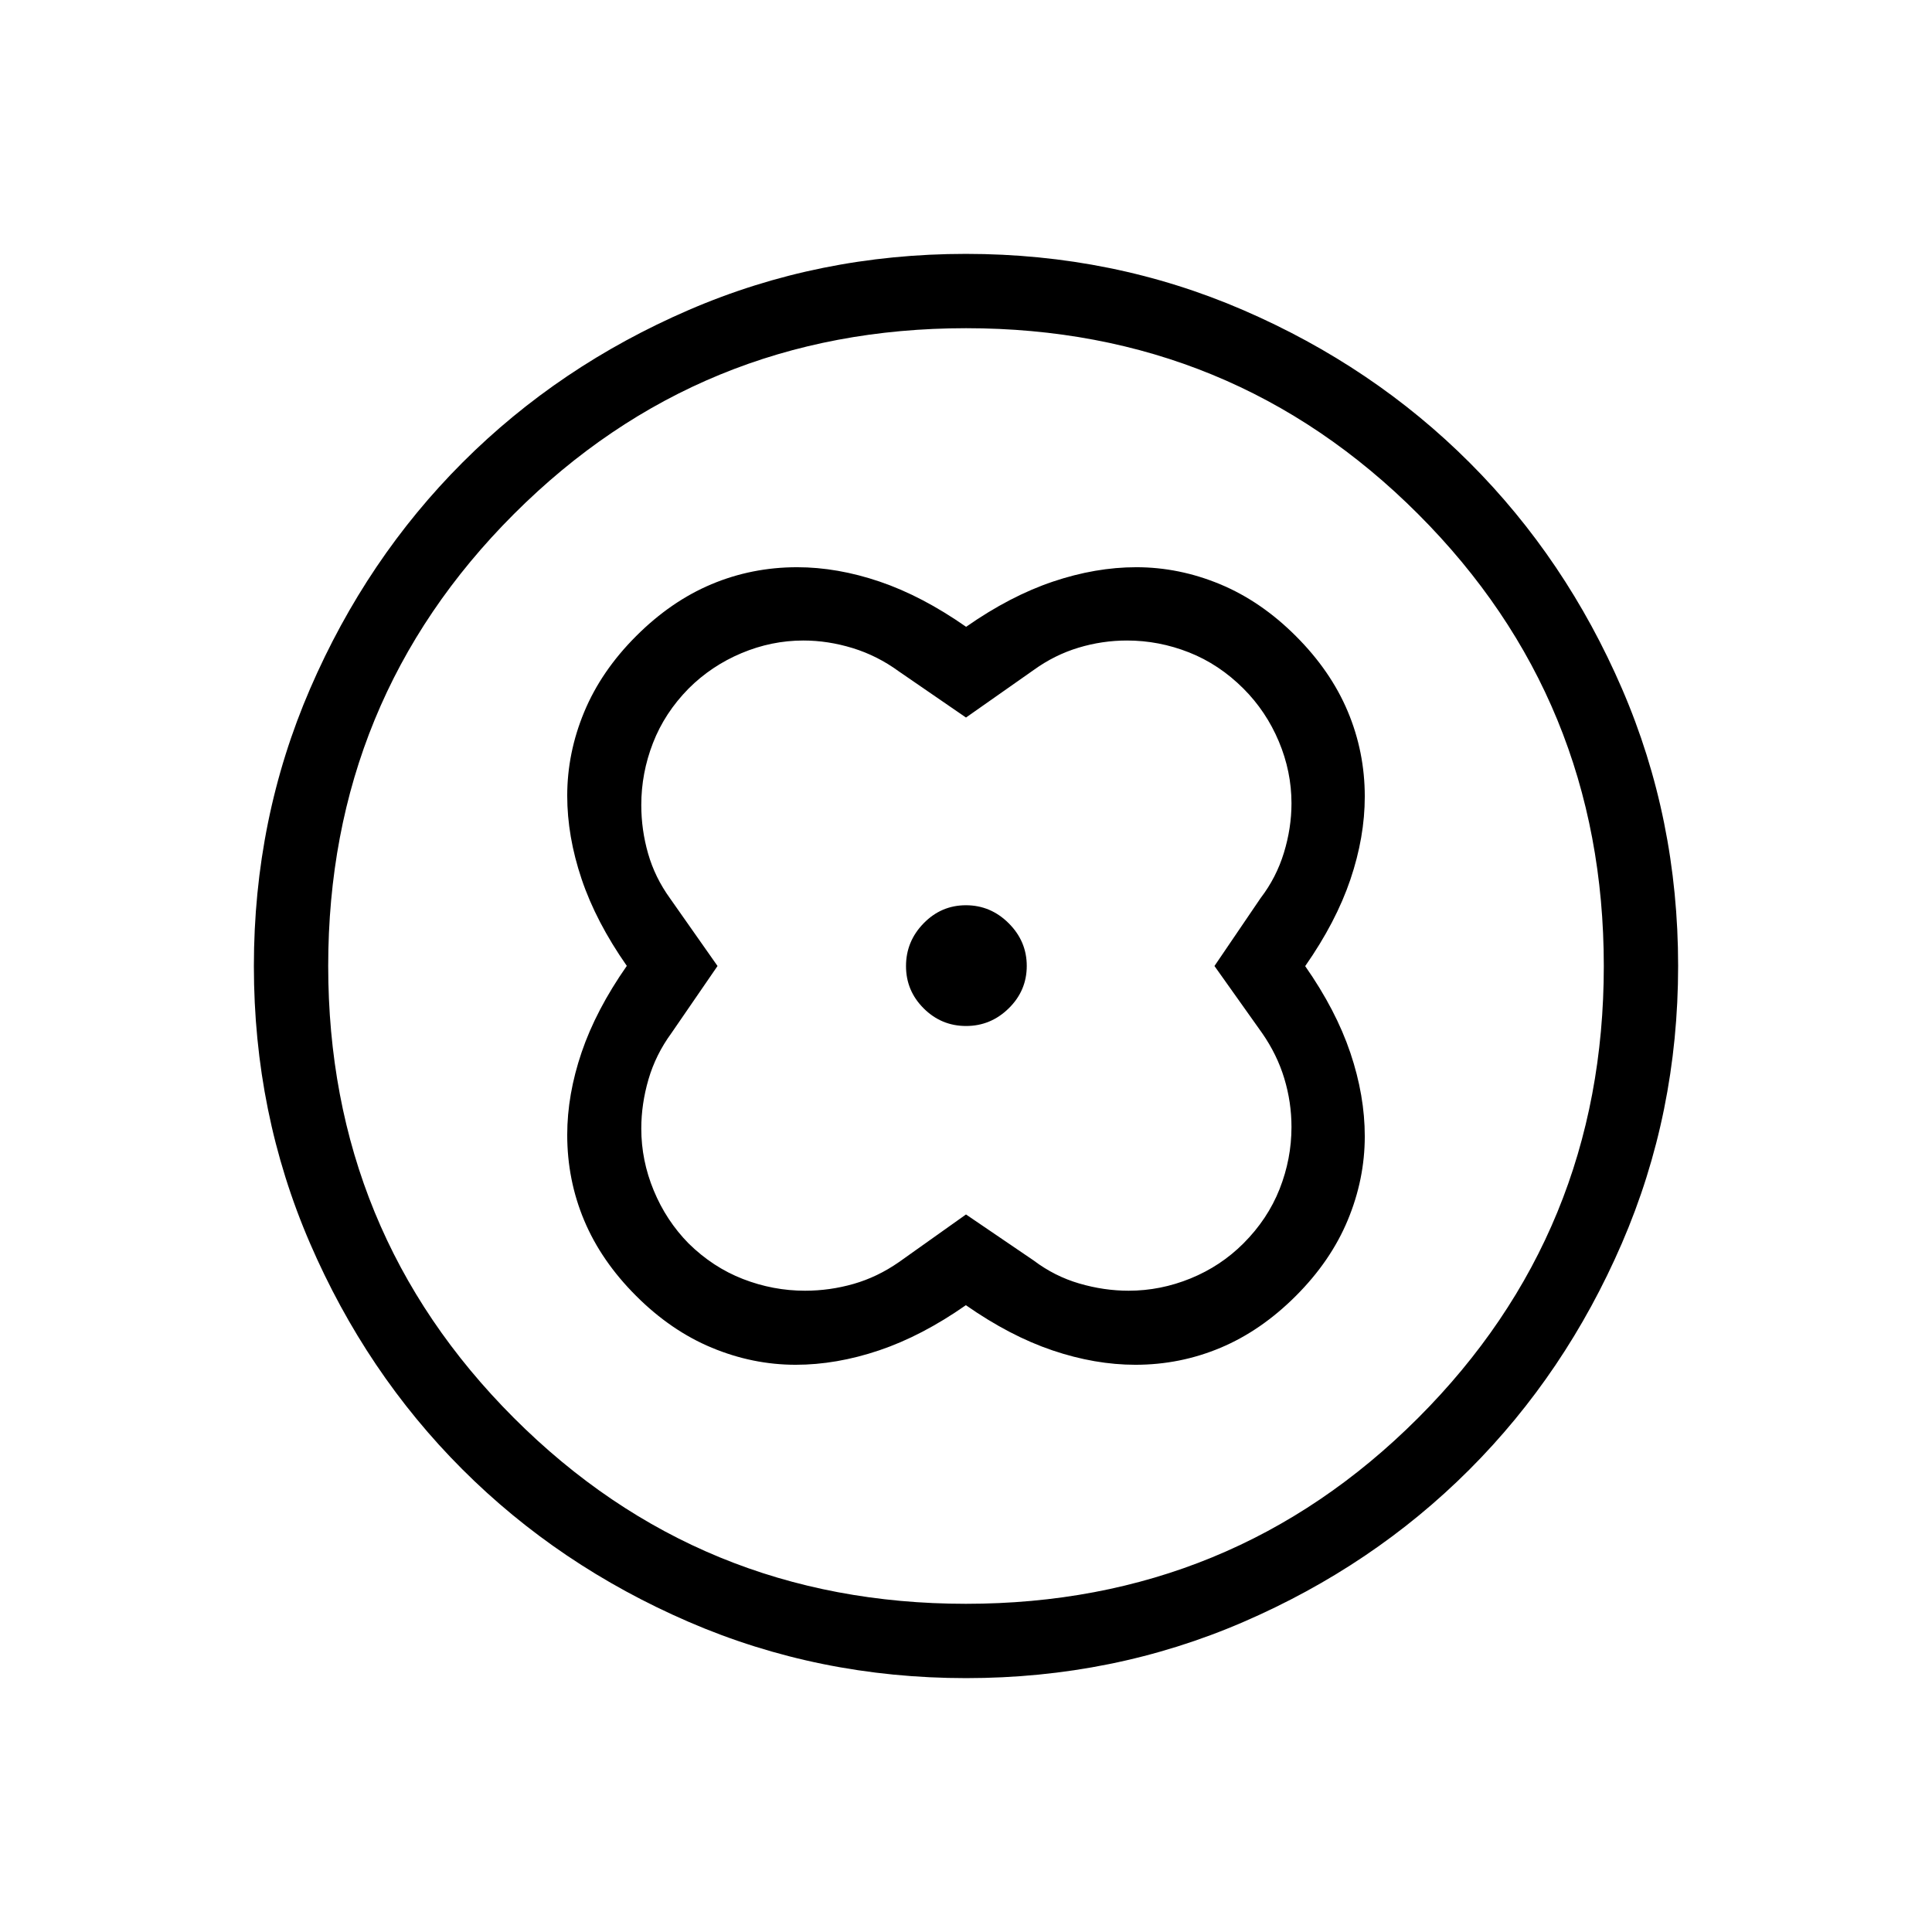 <svg xmlns="http://www.w3.org/2000/svg" height="24" viewBox="0 -960 960 960" width="24"><path d="M480.06-648.54q-21.91-15.31-42.95-22.46-21.03-7.15-41.03-7.15-22.47 0-42.58 8.46-20.12 8.46-37.42 25.77-17.31 17.3-25.77 37.64t-8.46 41.66q0 20.2 7.15 41.43t22.46 43.13q-15.31 21.91-22.46 42.95-7.15 21.03-7.15 41.03 0 22.47 8.46 42.58 8.46 20.12 25.77 37.42 17.3 17.31 37.64 25.77t41.66 8.46q20.2 0 41.43-7.15t43.13-22.46q21.91 15.31 43.03 22.46 21.13 7.15 41.22 7.15 22.19 0 42.31-8.46t37.42-25.77q17.31-17.3 25.77-37.64t8.46-41.66q0-20.2-7.15-41.43t-22.46-43.13q15.31-21.91 22.46-43.03 7.15-21.13 7.15-41.22 0-22.19-8.46-42.31t-25.77-37.42q-17.3-17.31-37.64-25.77t-41.66-8.46q-20.2 0-41.43 7.15t-43.13 22.46Zm-.06 292-33.35 23.69q-10.69 7.43-22.5 10.81-11.82 3.39-24.15 3.39-15.85 0-30.81-5.81-14.96-5.81-27.04-17.69-11.11-11.31-17.3-26.27-6.2-14.96-6.2-30.77 0-12.23 3.58-24.5t11.39-22.96L356.54-480l-23.69-33.73q-7.43-10.31-10.81-22.12-3.39-11.82-3.39-24.15 0-15.85 5.81-30.81 5.81-14.96 17.69-27.04 11.31-11.3 26.27-17.59 14.96-6.29 30.77-6.29 12.23 0 24.5 3.77t22.96 11.58L480-603.46l33.73-23.69q10.31-7.43 22.12-11 11.82-3.58 24.15-3.58 15.85 0 30.81 5.9 14.96 5.91 27.04 17.98 11.3 11.31 17.59 26.27 6.29 14.96 6.29 30.77 0 12.23-3.77 24.56-3.77 12.33-11.58 22.52L603.46-480l23.69 33.35q7.43 10.69 11 22.5 3.58 11.82 3.58 24.15 0 15.85-5.9 30.81-5.91 14.96-17.98 27.04-11.31 11.3-26.27 17.4-14.96 6.1-30.77 6.1-12.23 0-24.5-3.58t-22.69-11.44L480-356.54Zm.04-93.65q12.27 0 21.21-8.79 8.94-8.78 8.94-21.06 0-12.27-8.98-21.21-8.97-8.94-21.25-8.94-12.27 0-21.02 8.98-8.75 8.97-8.75 21.25 0 12.27 8.79 21.02 8.78 8.75 21.06 8.75Zm.01 324.04q-73.26 0-137.89-27.97-64.62-27.97-112.45-75.81t-75.69-112.34q-27.87-64.5-27.87-137.68 0-73.26 27.97-137.89 27.97-64.62 75.81-112.45t112.34-75.69q64.5-27.87 137.68-27.87 73.26 0 137.89 27.97 64.62 27.97 112.45 75.81t75.69 112.34q27.87 64.5 27.87 137.68 0 73.26-27.97 137.89-27.97 64.62-75.81 112.45t-112.34 75.69q-64.5 27.87-137.68 27.87Zm-.08-36.93q132.3 0 224.63-92.3 92.32-92.3 92.32-224.59 0-132.3-92.3-224.63-92.3-92.32-224.59-92.32-132.3 0-224.63 92.3-92.32 92.3-92.32 224.59 0 132.3 92.3 224.63 92.3 92.32 224.59 92.32ZM480-480Z"/></svg>